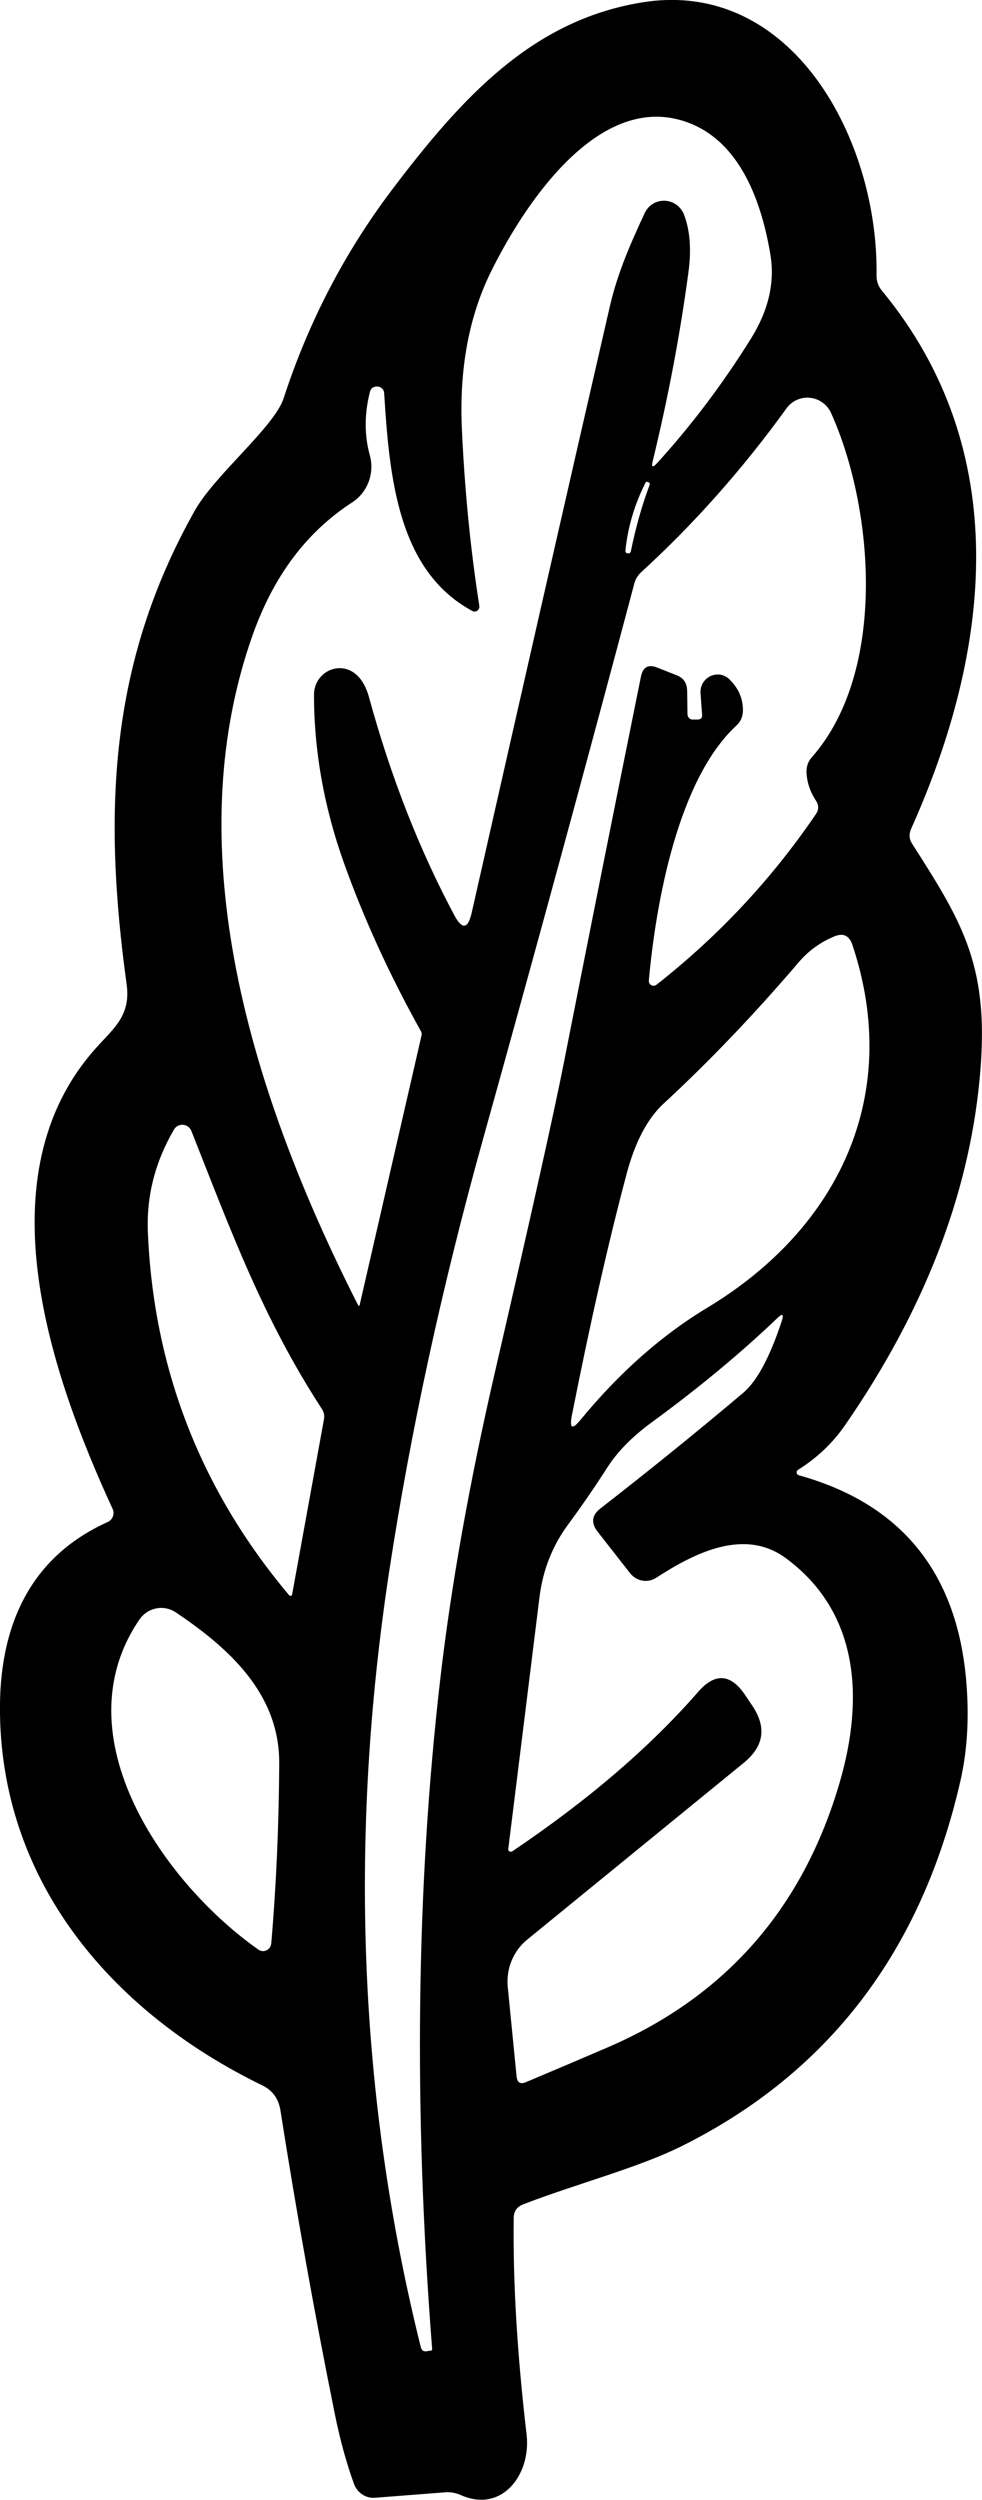 <svg width="55" height="140" viewBox="0 0 55 140" fill="none" xmlns="http://www.w3.org/2000/svg">
<g clip-path="url(#clip0_2086_199)">
<path d="M47.327 79.82C51.714 73.466 54.221 67.043 54.857 60.533C55.484 54.189 53.965 51.761 51.097 47.267C50.917 47.003 50.898 46.719 51.031 46.415C55.532 36.38 56.785 25.229 49.388 16.271C49.188 16.027 49.093 15.752 49.093 15.439C49.217 7.832 44.355 -1.282 35.885 0.147C29.798 1.165 25.876 5.443 21.945 10.642C19.305 14.137 17.282 18.024 15.886 22.302C15.374 23.898 12.041 26.59 10.92 28.578C6.106 37.115 5.764 45.475 7.093 55.129C7.331 56.862 6.391 57.566 5.403 58.663C-1.054 65.829 2.868 77.02 6.305 84.499C6.438 84.773 6.315 85.106 6.039 85.234C1.652 87.211 -0.086 91.108 -0 96.022C0.161 105.705 6.561 112.842 14.69 116.787C15.269 117.071 15.601 117.531 15.706 118.187C16.608 123.915 17.615 129.564 18.745 135.154C19.039 136.613 19.4 137.934 19.827 139.109C20.008 139.599 20.482 139.922 20.995 139.883L24.917 139.579C25.23 139.55 25.525 139.608 25.819 139.736C28.117 140.754 29.75 138.58 29.494 136.348C28.962 131.806 28.725 127.762 28.772 124.228C28.772 123.846 28.943 123.592 29.294 123.455C32.219 122.319 35.714 121.418 38.173 120.194C46.406 116.092 51.619 109.269 53.794 99.723C54.183 98.01 54.288 96.15 54.117 94.133C53.594 88.053 50.47 84.215 44.744 82.62C44.602 82.58 44.573 82.394 44.697 82.316C45.77 81.641 46.644 80.808 47.327 79.82ZM15.193 108.838C15.155 109.2 14.766 109.386 14.481 109.19C9.268 105.538 3.342 97.256 7.805 90.706C8.271 90.021 9.182 89.845 9.857 90.305C12.791 92.282 15.659 94.828 15.639 98.754C15.62 102.269 15.469 105.636 15.193 108.838ZM16.361 89.296C16.342 89.375 16.247 89.404 16.2 89.346C11.233 83.442 8.594 76.648 8.28 68.972C8.204 66.965 8.689 65.066 9.743 63.264C9.97 62.863 10.55 62.912 10.721 63.343C12.933 68.933 14.709 73.799 18.023 78.899C18.137 79.066 18.184 79.281 18.146 79.477L16.361 89.296ZM20.046 73.074C12.515 58.232 10.55 45.73 14.149 35.568C15.317 32.269 17.168 29.792 19.723 28.137C20.587 27.579 20.995 26.502 20.71 25.484C20.406 24.378 20.406 23.213 20.71 21.979C20.758 21.754 20.9 21.646 21.119 21.646C21.233 21.646 21.328 21.685 21.404 21.764C21.47 21.822 21.508 21.91 21.517 22.028C21.812 26.776 22.296 31.975 26.455 34.217C26.655 34.325 26.883 34.148 26.845 33.923C26.341 30.692 26.018 27.364 25.866 23.947C25.724 20.608 26.275 17.691 27.509 15.194C29.409 11.357 33.33 5.561 37.926 6.677C41.25 7.49 42.608 11.004 43.149 14.264C43.405 15.821 43.044 17.378 42.066 18.954C40.462 21.529 38.695 23.859 36.787 25.954C36.549 26.208 36.473 26.16 36.559 25.817C37.423 22.263 38.088 18.748 38.553 15.283C38.733 14 38.648 12.913 38.316 12.032C37.926 11.024 36.559 10.965 36.103 11.944C35.315 13.638 34.603 15.253 34.166 17.113C31.611 28.235 29.029 39.572 26.417 51.124C26.208 52.035 25.886 52.074 25.449 51.262C23.493 47.6 21.897 43.537 20.672 39.063C20.463 38.299 20.112 37.8 19.618 37.555C18.669 37.105 17.586 37.829 17.586 38.906C17.586 42.049 18.146 45.182 19.248 48.285C20.368 51.428 21.812 54.59 23.587 57.772C23.616 57.831 23.625 57.889 23.616 57.958L20.15 73.055C20.131 73.153 20.103 73.162 20.055 73.074H20.046ZM36.379 27.168C35.932 28.372 35.59 29.606 35.334 30.869C35.315 30.966 35.258 31.006 35.163 30.986H35.154C35.059 30.986 35.02 30.918 35.03 30.81C35.172 29.488 35.543 28.245 36.141 27.06C36.169 26.982 36.227 26.962 36.303 27.001H36.312C36.379 27.031 36.407 27.09 36.379 27.168ZM24.651 94.094C23.312 105.715 23.16 118.207 24.205 131.571C24.205 131.61 24.186 131.629 24.148 131.639L23.901 131.678C23.721 131.708 23.616 131.629 23.569 131.453C20.103 117.512 19.514 103.022 21.802 87.975C23.008 80.084 24.765 71.997 27.073 63.724C30.121 52.789 32.931 42.45 35.524 32.69C35.59 32.435 35.723 32.22 35.913 32.043C38.866 29.341 41.582 26.287 44.042 22.88C44.706 21.959 46.093 22.106 46.558 23.154C48.97 28.538 49.673 37.634 45.475 42.401C45.257 42.646 45.153 42.94 45.172 43.273C45.2 43.831 45.38 44.35 45.694 44.829C45.874 45.094 45.865 45.358 45.684 45.613C43.197 49.264 40.224 52.436 36.768 55.148C36.587 55.295 36.322 55.148 36.34 54.913C36.73 50.596 37.964 43.645 41.259 40.62C41.478 40.424 41.601 40.13 41.611 39.817C41.62 39.132 41.364 38.534 40.842 38.035C40.196 37.428 39.161 37.947 39.237 38.848L39.322 40.013C39.341 40.199 39.265 40.287 39.085 40.297H38.819C38.648 40.316 38.505 40.169 38.505 39.993L38.486 38.681C38.477 38.26 38.287 37.967 37.907 37.82L36.815 37.389C36.312 37.183 35.999 37.359 35.894 37.908C34.413 45.231 32.979 52.417 31.593 59.456C31.032 62.305 29.75 68.052 27.756 76.687C26.294 83.011 25.259 88.817 24.651 94.094ZM47.052 99.743C45.01 106.821 40.671 111.794 34.052 114.653C32.523 115.309 30.985 115.965 29.447 116.611C29.143 116.738 28.972 116.631 28.934 116.298L28.44 111.295C28.335 110.267 28.744 109.259 29.532 108.622L41.668 98.715C42.798 97.785 42.95 96.718 42.114 95.494C42.01 95.337 41.877 95.141 41.725 94.916C40.917 93.722 40.034 93.673 39.094 94.76C36.388 97.863 32.922 100.829 28.696 103.678C28.592 103.747 28.449 103.678 28.468 103.541C29.048 98.862 29.636 94.162 30.216 89.443C30.406 87.926 30.937 86.575 31.811 85.39C32.58 84.343 33.311 83.285 33.986 82.228C34.565 81.317 35.381 80.485 36.426 79.712C39.094 77.764 41.468 75.796 43.538 73.818C43.833 73.534 43.909 73.593 43.785 73.985C43.111 76.021 42.389 77.362 41.62 78.008C39.056 80.172 36.388 82.336 33.625 84.48C33.14 84.862 33.093 85.292 33.473 85.782L35.296 88.112C35.657 88.562 36.283 88.67 36.758 88.357C38.847 87.006 41.677 85.527 44.023 87.27C48.106 90.285 48.391 95.092 47.052 99.743ZM39.607 73.241C37.043 74.787 34.679 76.882 32.514 79.516C32.048 80.084 31.887 80.006 32.029 79.271C33.036 74.18 34.042 69.716 35.059 65.878C35.429 64.449 36.037 62.853 37.167 61.806C39.74 59.427 42.266 56.783 44.754 53.866C45.286 53.249 45.941 52.769 46.719 52.446C47.223 52.231 47.565 52.387 47.745 52.926C50.518 61.257 47.061 68.747 39.607 73.241Z" fill="black"/>
</g>
<defs>
<clipPath id="clip0_2086_199">
<rect width="55" height="140" fill="white"/>
</clipPath>
</defs>
</svg>

